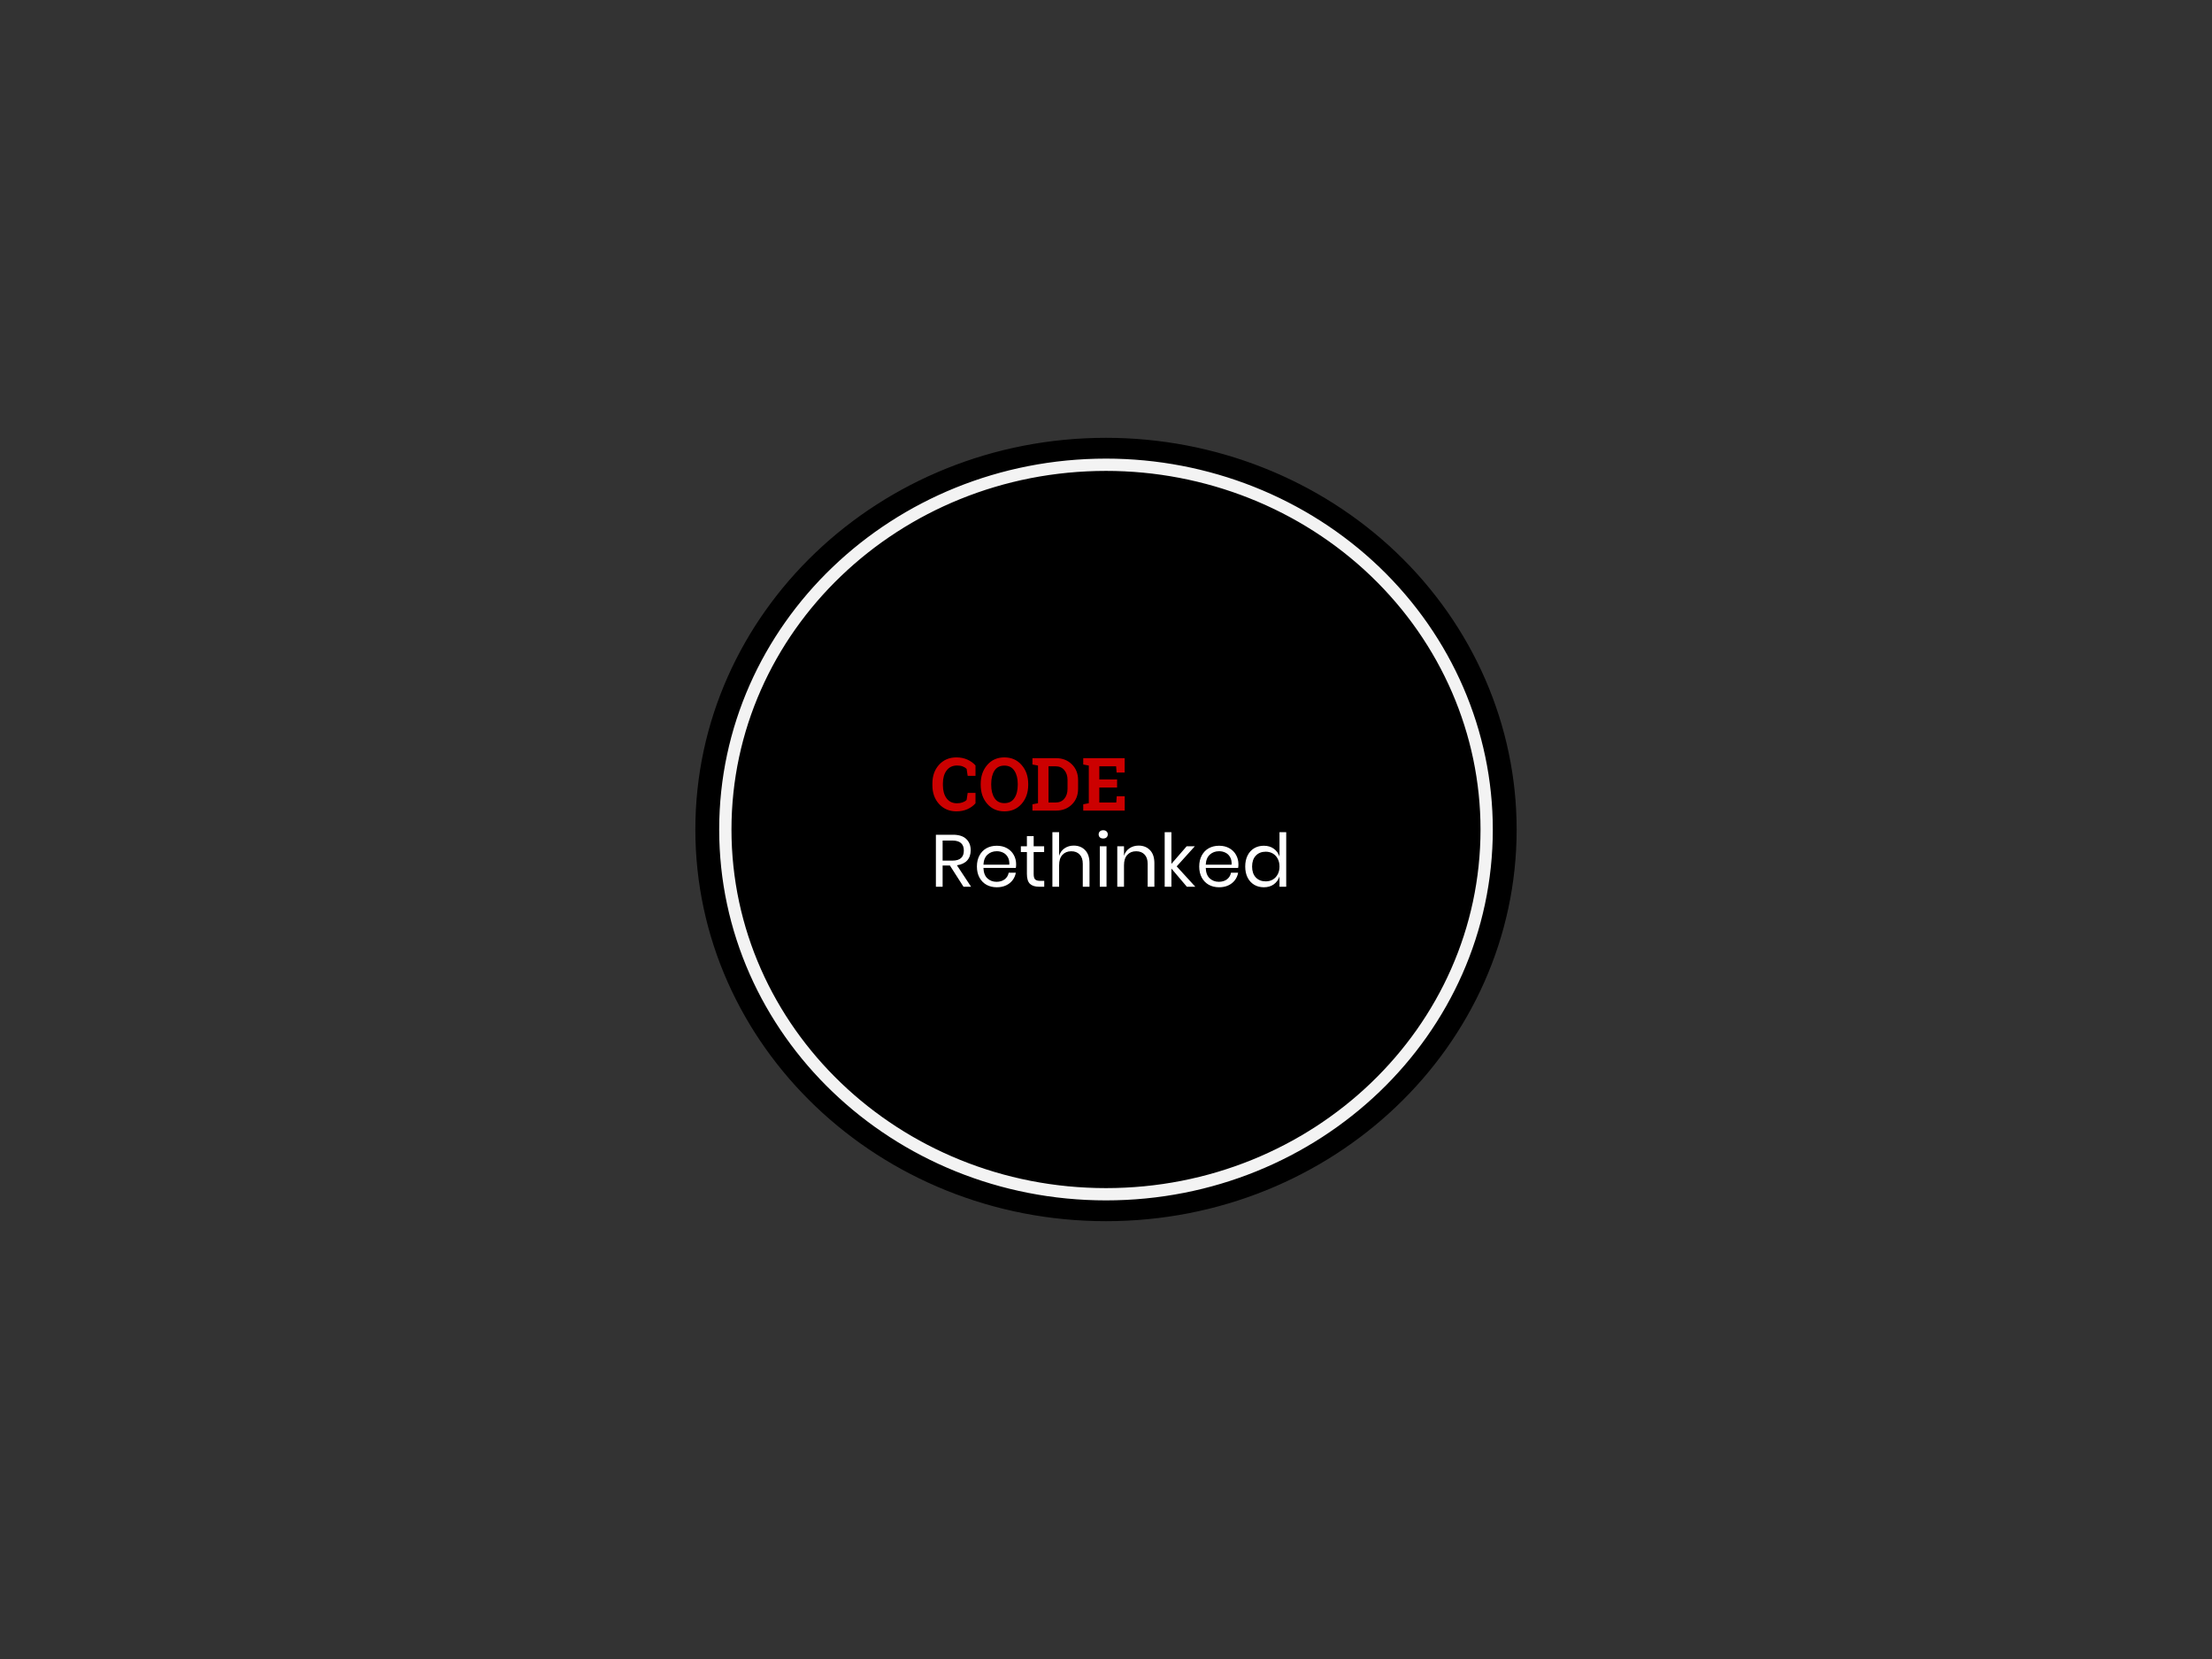 <svg version="1.1" viewBox="0.0 0.0 720.0 540.0" fill="none" stroke="none" stroke-linecap="square" stroke-miterlimit="10" xmlns:xlink="http://www.w3.org/1999/xlink" xmlns="http://www.w3.org/2000/svg"><rect x="0.0" y="0.0" width="720.0" height="540.0" fill="#333333" stroke="none"/><clipPath id="p.0"><path d="m0 0l720.0 0l0 540.0l-720.0 0l0 -540.0z" clip-rule="nonzero"/></clipPath><g clip-path="url(#p.0)"><path fill="#000000" fill-opacity="0.0" d="m0 0l720.0 0l0 540.0l-720.0 0z" fill-rule="evenodd"/><path fill="#000000" d="m226.835 270.0l0 0c0 -70.136 59.62 -126.992 133.165 -126.992l0 0c35.318 0 69.189 13.379 94.162 37.195c24.973 23.816 39.003 56.117 39.003 89.797l0 0c0 70.136 -59.62 126.992 -133.165 126.992l0 0c-73.545 0 -133.165 -56.856 -133.165 -126.992z" fill-rule="evenodd"/><path stroke="#000000" stroke-width="1.0" stroke-linejoin="round" stroke-linecap="butt" d="m226.835 270.0l0 0c0 -70.136 59.62 -126.992 133.165 -126.992l0 0c35.318 0 69.189 13.379 94.162 37.195c24.973 23.816 39.003 56.117 39.003 89.797l0 0c0 70.136 -59.62 126.992 -133.165 126.992l0 0c-73.545 0 -133.165 -56.856 -133.165 -126.992z" fill-rule="evenodd"/><path fill="#000000" d="m236.094 270.0l0 0c0 -65.57 55.474 -118.724 123.906 -118.724l0 0c32.862 0 64.378 12.508 87.614 34.774c23.237 22.265 36.291 52.463 36.291 83.951l0 0c0 65.57 -55.474 118.724 -123.906 118.724l0 0c-68.431 0 -123.906 -53.155 -123.906 -118.724z" fill-rule="evenodd"/><path stroke="#f3f3f3" stroke-width="4.0" stroke-linejoin="round" stroke-linecap="butt" d="m236.094 270.0l0 0c0 -65.57 55.474 -118.724 123.906 -118.724l0 0c32.862 0 64.378 12.508 87.614 34.774c23.237 22.265 36.291 52.463 36.291 83.951l0 0c0 65.57 -55.474 118.724 -123.906 118.724l0 0c-68.431 0 -123.906 -53.155 -123.906 -118.724z" fill-rule="evenodd"/><path fill="#000000" fill-opacity="0.0" d="m293.882 231.803l108.409 0l0 37.165l-108.409 0z" fill-rule="evenodd"/><path fill="#cc0000" d="m317.523 252.531l-2.547 0l-0.344 -2.266q-0.516 -0.516 -1.281 -0.797q-0.766 -0.297 -1.812 -0.297q-2.219 0 -3.422 1.625q-1.203 1.609 -1.203 4.203l0 0.609q0 2.594 1.188 4.234q1.203 1.625 3.391 1.625q1.0 0 1.828 -0.297q0.844 -0.297 1.312 -0.797l0.344 -2.281l2.547 0l0 3.375q-1.031 1.203 -2.641 1.922q-1.594 0.703 -3.578 0.703q-3.422 0 -5.625 -2.375q-2.188 -2.391 -2.188 -6.109l0 -0.578q0 -3.719 2.172 -6.109q2.188 -2.391 5.641 -2.391q1.984 0 3.578 0.719q1.594 0.719 2.641 1.906l0 3.375zm17.16 2.906q0 3.75 -2.141 6.203q-2.141 2.453 -5.609 2.453q-3.453 0 -5.594 -2.453q-2.125 -2.453 -2.125 -6.203l0 -0.25q0 -3.734 2.125 -6.188q2.125 -2.469 5.578 -2.469q3.469 0 5.609 2.469q2.156 2.453 2.156 6.188l0 0.25zm-3.406 -0.281q0 -2.641 -1.109 -4.297q-1.094 -1.656 -3.25 -1.656q-2.156 0 -3.219 1.641q-1.062 1.641 -1.062 4.312l0 0.281q0 2.703 1.078 4.344q1.078 1.641 3.219 1.641q2.172 0 3.25 -1.641q1.094 -1.641 1.094 -4.344l0 -0.281zm12.453 -8.375q3.141 0 5.156 2.0q2.031 2.0 2.031 5.125l0 2.828q0 3.141 -2.031 5.125q-2.016 1.984 -5.156 1.984l-7.672 0l0 -2.047l1.812 -0.359l0 -12.25l-1.812 -0.344l0 -2.062l1.812 0l5.859 0zm-2.438 2.641l0 11.797l2.266 0q1.844 0 2.875 -1.234q1.047 -1.25 1.047 -3.25l0 -2.859q0 -1.969 -1.047 -3.203q-1.031 -1.25 -2.875 -1.25l-2.266 0zm22.316 6.922l-5.781 0l0 4.875l5.516 0l0.156 -2.047l2.594 0l0 4.672l-13.5 0l0 -2.047l1.812 -0.359l0 -12.25l-1.812 -0.344l0 -2.062l1.812 0l11.672 0l0 4.672l-2.625 0l-0.156 -2.031l-5.469 0l0 4.281l5.781 0l0 2.641z" fill-rule="nonzero"/><path fill="#000000" fill-opacity="0.0" d="m293.882 256.591l197.197 0l0 37.165l-197.197 0z" fill-rule="evenodd"/><path fill="#ffffff" d="m313.616 288.631l-4.422 -6.906l-2.375 0l0 6.906l-2.188 0l0 -16.922l5.562 0q2.891 0 4.328 1.391q1.438 1.375 1.438 3.656q0 2.062 -1.156 3.328q-1.141 1.25 -3.328 1.562l4.609 6.984l-2.469 0zm-6.797 -8.5l3.188 0q3.719 0 3.719 -3.266q0 -3.266 -3.719 -3.266l-3.188 0l0 6.531zm23.929 1.188q0 0.688 -0.094 1.188l-10.547 0q0.078 2.266 1.281 3.391q1.219 1.125 2.969 1.125q1.594 0 2.656 -0.797q1.062 -0.812 1.312 -2.156l2.328 0q-0.25 1.375 -1.078 2.453q-0.828 1.078 -2.156 1.688q-1.312 0.594 -2.969 0.594q-1.891 0 -3.359 -0.812q-1.453 -0.828 -2.281 -2.344q-0.828 -1.531 -0.828 -3.594q0 -2.062 0.828 -3.594q0.828 -1.547 2.281 -2.359q1.469 -0.812 3.359 -0.812q1.922 0 3.344 0.812q1.438 0.812 2.188 2.188q0.766 1.375 0.766 3.031zm-2.219 0.141q0.078 -1.469 -0.484 -2.453q-0.547 -0.984 -1.5 -1.453q-0.953 -0.484 -2.094 -0.484q-1.797 0 -3.016 1.109q-1.219 1.109 -1.328 3.281l8.422 0zm11.367 5.25l0 1.922l-1.641 0q-2.016 0 -3.016 -0.953q-0.984 -0.969 -0.984 -3.219l0 -7.109l-1.969 0l0 -1.891l1.969 0l0 -3.297l2.203 0l0 3.297l3.406 0l0 1.891l-3.406 0l0 7.156q0 1.266 0.469 1.734q0.469 0.469 1.625 0.469l1.344 0zm9.593 -11.469q2.297 0 3.719 1.484q1.422 1.469 1.422 4.25l0 7.656l-2.188 0l0 -7.469q0 -1.969 -1.016 -3.016q-1.0 -1.062 -2.734 -1.062q-1.797 0 -2.875 1.172q-1.078 1.156 -1.078 3.391l0 6.984l-2.188 0l0 -17.766l2.188 0l0 7.703q0.5 -1.594 1.781 -2.453q1.297 -0.875 2.969 -0.875zm8.119 -3.656q0 -0.594 0.406 -0.969q0.406 -0.375 1.078 -0.375q0.672 0 1.078 0.375q0.406 0.375 0.406 0.969q0 0.609 -0.406 0.984q-0.406 0.359 -1.078 0.359q-0.672 0 -1.078 -0.359q-0.406 -0.375 -0.406 -0.984zm2.562 3.875l0 13.172l-2.188 0l0 -13.172l2.188 0zm10.438 -0.219q2.297 0 3.719 1.484q1.422 1.469 1.422 4.25l0 7.656l-2.188 0l0 -7.469q0 -1.969 -1.016 -3.016q-1.0 -1.062 -2.734 -1.062q-1.797 0 -2.875 1.172q-1.078 1.156 -1.078 3.391l0 6.984l-2.188 0l0 -13.172l2.188 0l0 3.109q0.5 -1.594 1.781 -2.453q1.297 -0.875 2.969 -0.875zm15.713 13.391l-5.031 -5.922l0 5.922l-2.188 0l0 -17.766l2.188 0l0 10.328l4.969 -5.734l2.656 0l-5.906 6.547l6.062 6.625l-2.75 0zm16.786 -7.312q0 0.688 -0.094 1.188l-10.547 0q0.078 2.266 1.281 3.391q1.219 1.125 2.969 1.125q1.594 0 2.656 -0.797q1.062 -0.812 1.312 -2.156l2.328 0q-0.25 1.375 -1.078 2.453q-0.828 1.078 -2.156 1.688q-1.312 0.594 -2.969 0.594q-1.891 0 -3.359 -0.812q-1.453 -0.828 -2.281 -2.344q-0.828 -1.531 -0.828 -3.594q0 -2.062 0.828 -3.594q0.828 -1.547 2.281 -2.359q1.469 -0.812 3.359 -0.812q1.922 0 3.344 0.812q1.438 0.812 2.188 2.188q0.766 1.375 0.766 3.031zm-2.219 0.141q0.078 -1.469 -0.484 -2.453q-0.547 -0.984 -1.5 -1.453q-0.953 -0.484 -2.094 -0.484q-1.797 0 -3.016 1.109q-1.219 1.109 -1.328 3.281l8.422 0zm10.476 -6.172q1.922 0 3.25 0.969q1.328 0.953 1.859 2.562l0 -7.953l2.188 0l0 17.766l-2.188 0l0 -3.359q-0.531 1.609 -1.859 2.578q-1.328 0.953 -3.25 0.953q-1.75 0 -3.125 -0.812q-1.375 -0.828 -2.156 -2.344q-0.766 -1.531 -0.766 -3.594q0 -2.062 0.766 -3.594q0.781 -1.547 2.156 -2.359q1.375 -0.812 3.125 -0.812zm0.625 1.938q-2.016 0 -3.234 1.297q-1.203 1.281 -1.203 3.531q0 2.266 1.203 3.547q1.219 1.281 3.234 1.281q1.297 0 2.312 -0.594q1.016 -0.609 1.594 -1.703q0.578 -1.094 0.578 -2.531q0 -1.438 -0.578 -2.531q-0.578 -1.109 -1.594 -1.703q-1.016 -0.594 -2.312 -0.594z" fill-rule="nonzero"/></g></svg>